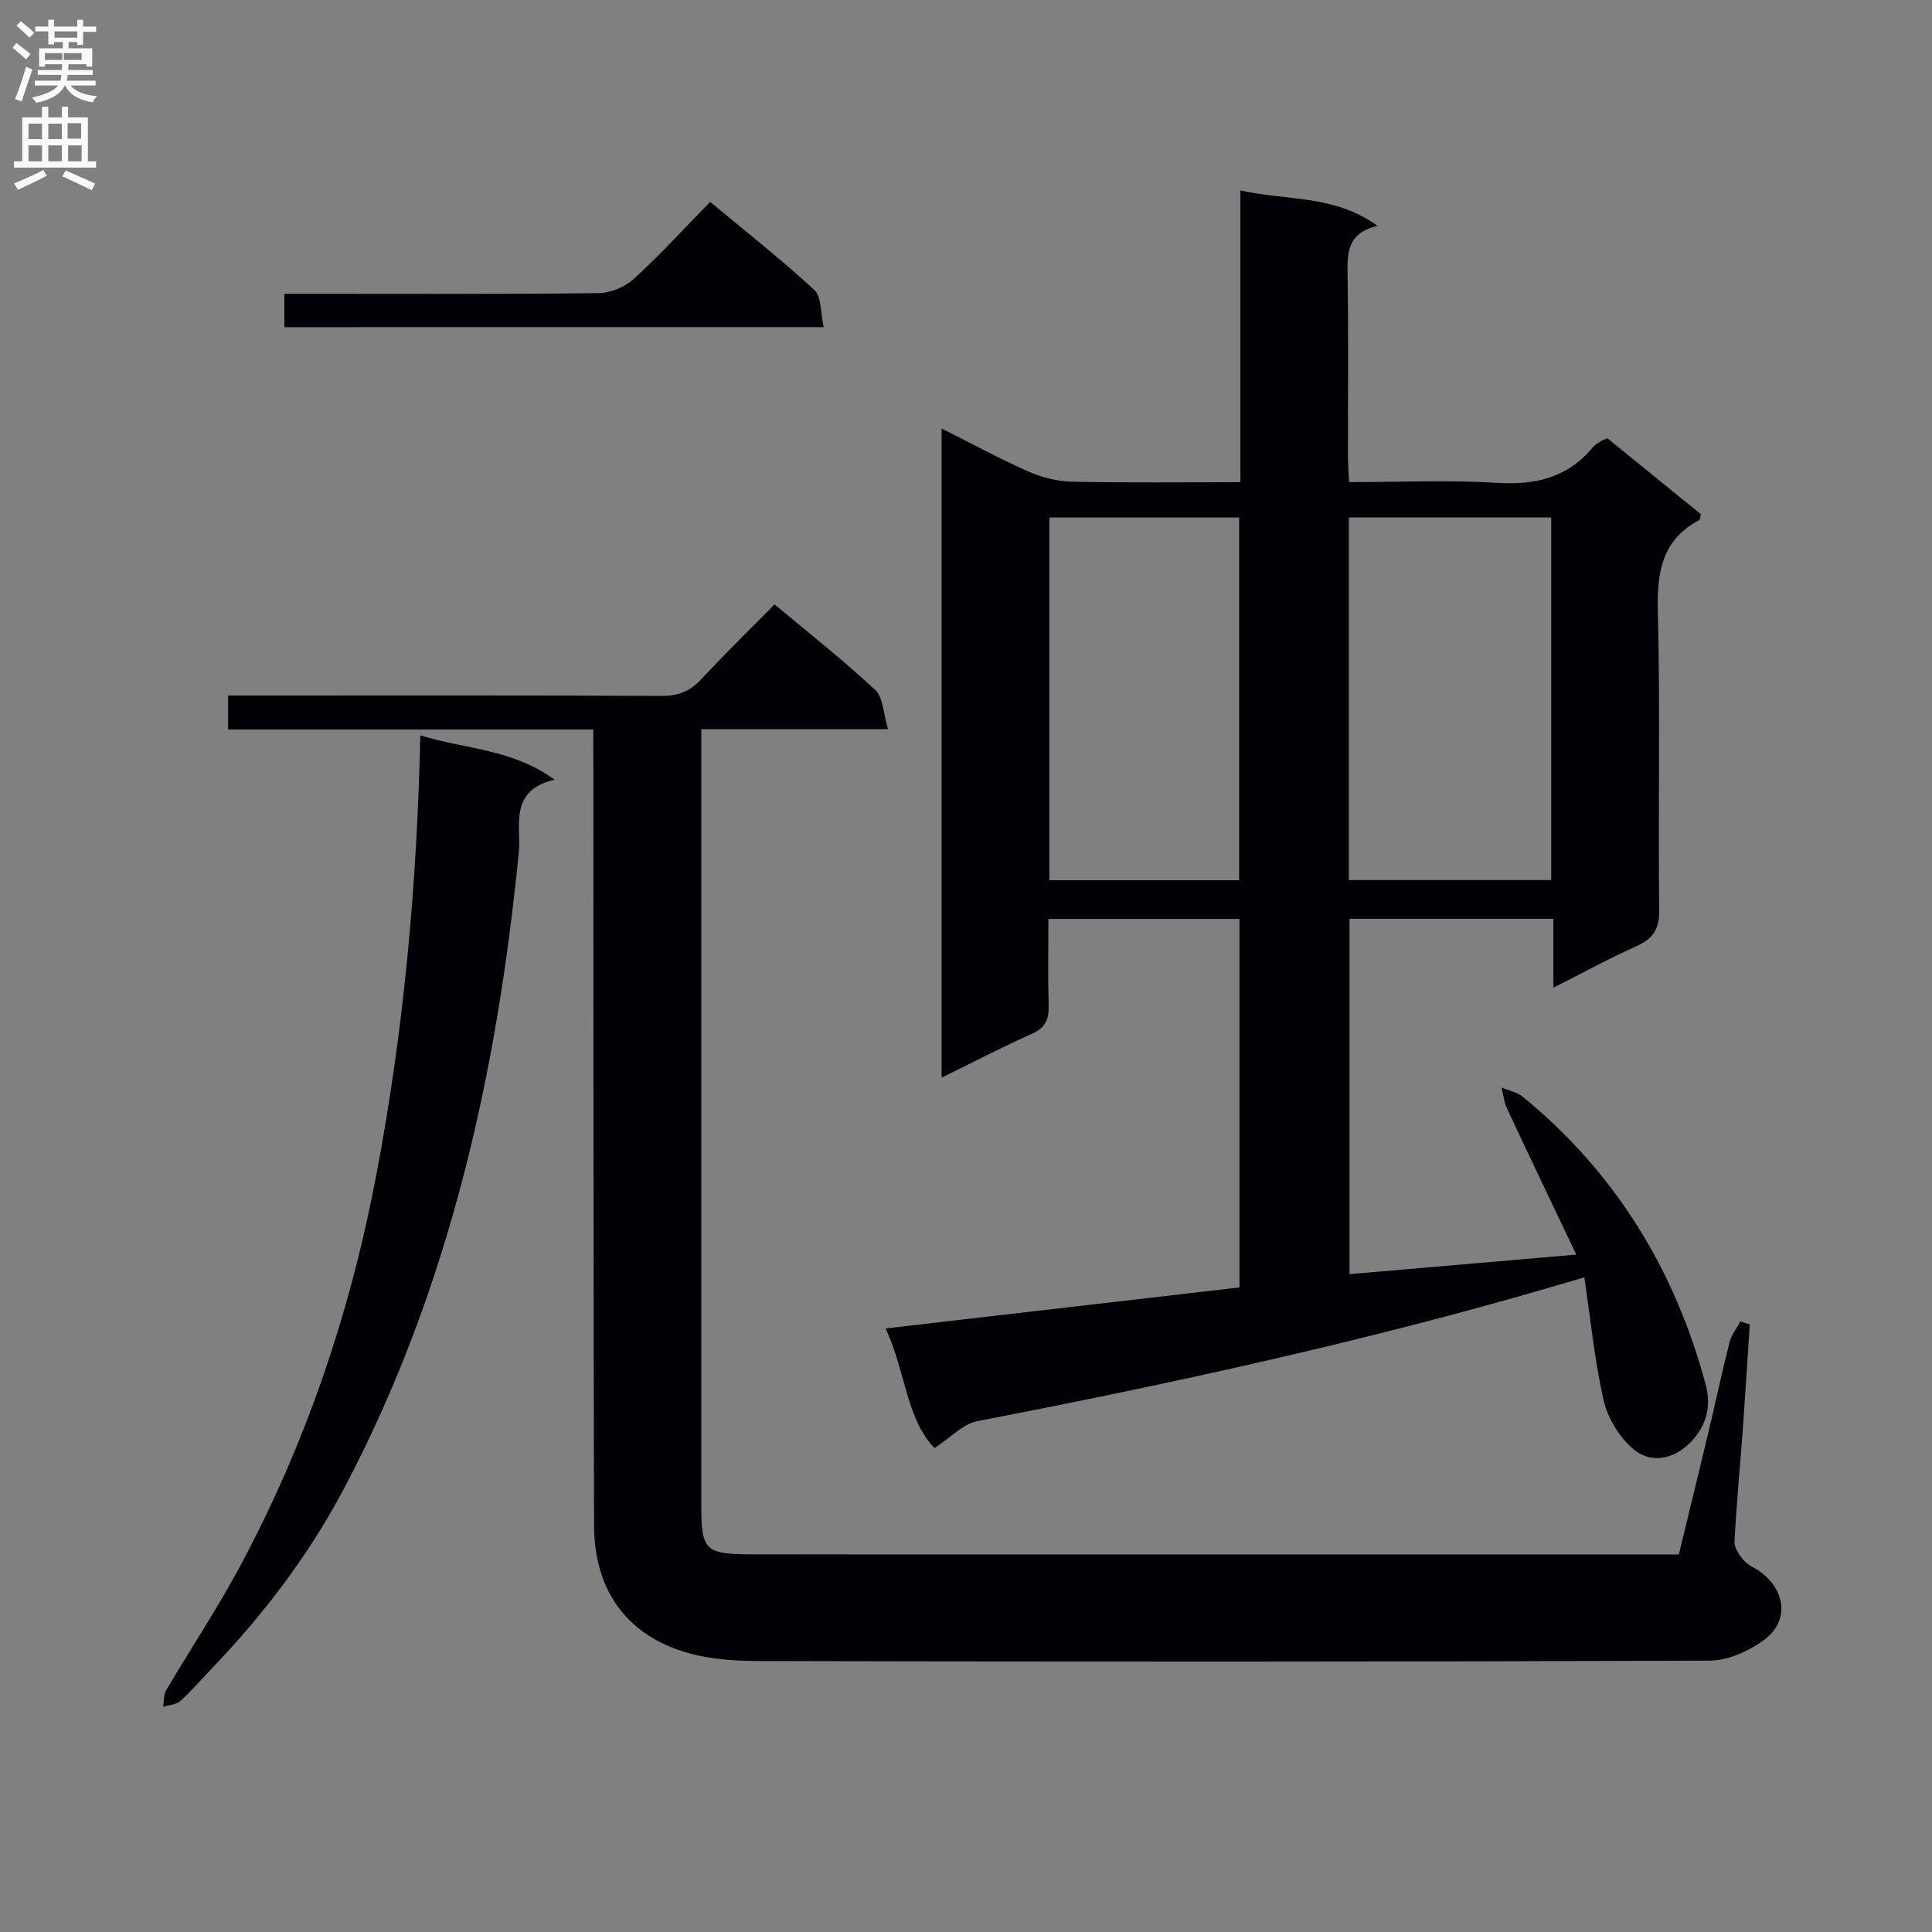 <svg enable-background="new 0 0 400 400" viewBox="0 0 400 400" xmlns="http://www.w3.org/2000/svg"><rect x="0" y="0" width="400" height="400" fill="#808080" stroke="none"/><g fill="#010105"><path d="m328.02 264.46c-5.56 1.62-10.13 2.98-14.72 4.27-36.56 10.29-73.65 18.3-110.93 25.5-3.02.58-5.61 3.45-8.88 5.58-5.9-6.1-5.95-15.8-10.14-24.77 24.77-2.87 48.89-5.66 73.27-8.49 0-25.59 0-50.81 0-76.29-13.09 0-26.01 0-39.56 0 0 6.04-.12 11.98.05 17.91.08 2.82-.62 4.59-3.39 5.83-6.18 2.77-12.19 5.89-18.77 9.12 0-44.88 0-89.23 0-134.41 6.17 3.1 11.92 6.23 17.89 8.88 2.78 1.23 5.97 2.07 9 2.14 11.46.24 22.93.1 34.97.1 0-20.15 0-39.87 0-60.4 9.69 2.16 19.42.84 28.39 7.33-6.56 1.54-6.26 5.98-6.19 10.64.18 12.33.05 24.66.07 36.99 0 1.62.14 3.25.23 5.43 10.4 0 20.54-.48 30.62.15 8.03.5 14.7-1.1 19.92-7.44.41-.5 1.04-.83 1.59-1.19.27-.18.6-.27 1.36-.6 6.36 5.17 12.89 10.48 19.34 15.72-.16.62-.14 1.11-.33 1.21-7.67 4.08-8.77 10.68-8.57 18.76.51 20.65.04 41.32.28 61.97.05 3.98-1.27 5.96-4.74 7.51-5.56 2.49-10.92 5.43-17.17 8.58 0-5.23 0-9.63 0-14.26-14.35 0-28.11 0-42.21 0v73.57c15.39-1.33 30.53-2.63 46.95-4.05-4.98-10.47-9.69-20.31-14.31-30.18-.64-1.36-.8-2.94-1.18-4.41 1.49.63 3.24.94 4.43 1.92 19.16 15.7 31.48 35.79 37.86 59.61 1.24 4.62.06 8.77-3.34 12.12-3.51 3.46-8.1 4.18-11.65 1.21-2.87-2.41-5.27-6.35-6.12-10.01-1.88-8.16-2.68-16.58-4.02-25.55zm-48.75-157.33v75.08h41.89c0-25.24 0-50.1 0-75.08-14.06 0-27.7 0-41.89 0zm-62.01.01v75.1h39.29c0-25.23 0-50.11 0-75.1-13.16 0-25.96 0-39.29 0z"/><path d="m122.83 151.03c-25.57 0-50.48 0-75.6 0 0-2.43 0-4.37 0-7.03h5.26c28.16 0 56.31-.06 84.47.08 3.47.02 5.92-.96 8.26-3.48 4.86-5.24 9.99-10.23 15.15-15.47 7.23 6.06 14.3 11.61 20.84 17.72 1.66 1.55 1.66 4.89 2.64 8.12-13.41 0-25.67 0-38.65 0v6.25 154.44c0 9.32.75 10.12 10.36 10.15 20.33.05 40.65.02 60.98.02h124.45 6.6c2.11-8.72 4.23-17.35 6.29-26 1.42-5.97 2.69-11.97 4.2-17.91.39-1.53 1.47-2.89 2.24-4.33l1.95.63c-.47 7.19-.91 14.38-1.43 21.56-.57 7.79-1.32 15.56-1.73 23.36-.07 1.3.99 2.86 1.94 3.94.96 1.08 2.5 1.61 3.67 2.53 5.12 4.02 5.63 10.2.43 13.98-3.14 2.28-7.41 4.22-11.19 4.23-65.64.25-131.28.24-196.92.08-5.73-.01-11.83-.51-17.12-2.49-11.51-4.29-16.9-13.57-16.93-25.66-.13-52.48-.11-104.96-.14-157.43-.03-2.15-.02-4.3-.02-7.29z"/><path d="m87.02 152.25c9.4 2.89 18.99 2.79 27.81 9.17-9.59 2.24-6.89 9.65-7.42 15.04-4.52 45.96-14.4 90.4-36.12 131.6-7.26 13.77-16.61 26.07-27.37 37.31-2.19 2.28-4.25 4.7-6.59 6.81-.85.77-2.35.81-3.56 1.18.2-1.15.09-2.49.65-3.44 5.06-8.59 10.6-16.91 15.3-25.68 13.67-25.49 22.81-52.59 28.2-81.02 5.65-29.76 8.42-59.8 9.1-90.97z"/><path d="m58.88 67.74c0-2.25 0-4.31 0-6.92h5.64c19.82 0 39.64.1 59.45-.13 2.47-.03 5.45-1.3 7.29-2.98 5.39-4.92 10.33-10.35 15.77-15.91 7.49 6.24 14.79 11.96 21.56 18.23 1.53 1.42 1.27 4.77 1.95 7.7-37.64.01-74.51.01-111.66.01z"/></g><path d="m2.6 9.9.8-1c.9.7 1.9 1.4 2.9 2.3l-.9 1.1c-1.1-1-2-1.8-2.8-2.4zm.5 10.6c.9-2.1 1.6-4.3 2.3-6.7.4.2.8.4 1.3.6-.7 2.1-1.5 4.3-2.2 6.6zm.3-15.2.9-.9c1 .8 2 1.6 2.8 2.4l-1 1c-.9-.9-1.8-1.7-2.7-2.5zm12.6-1.2h1.2v1.4h2.7v1.1h-2.7v2.7h-1.2v-.6h-1.8v1.3h4.9v3.8h-1.2v-.5h-3.7c0 .4-.1.9-.1 1.2h5.1v1h-5.2c0 .5-.1.9-.2 1.2h6v1h-5.2c1.1 1.3 2.9 2 5.5 2.2-.4.4-.7.8-.9 1.3-2.9-.5-4.8-1.6-5.7-3.5h-.1c-.8 1.7-2.7 2.9-5.9 3.6-.2-.4-.6-.8-.9-1.1 2.8-.6 4.6-1.4 5.4-2.5h-4.8v-1h5.3c.1-.3.2-.7.2-1.2h-4.9v-1h5c0-.4 0-.8.1-1.2h-3.6v.5h-1.2v-3.8h4.9v-1.3h-1.8v.5h-1.2v-2.7h-2.7v-1h2.7v-1.4h1.2v1.4h4.8zm-6.7 8.3h3.6c0-.4 0-.9 0-1.4h-3.6zm1.9-4.6h4.8v-1.3h-4.7v1.3zm6.7 3.2h-4.7v1.4h3.7v-1.4z" fill="#fbfafa"/><path d="m8.7 22.1h1.3v2.2h2.8v-2.2h1.3v2.2h4.1v9.1h1.7v1.3h-17v-1.3h1.7v-9.1h4.1zm.3 13.1.7 1.2c-1.8.9-3.8 1.9-6 2.9-.2-.4-.5-.8-.8-1.3 2.3-1 4.4-1.9 6.1-2.8zm-3.1-6.4h2.8v-3.2h-2.8zm0 4.6h2.8v-3.3h-2.8zm4.1-4.6h2.8v-3.2h-2.8zm0 4.6h2.8v-3.3h-2.8zm3.6 1.9c2.1.9 4.1 1.8 6.1 2.7l-.7 1.4c-2.2-1.1-4.2-2-6.1-2.9zm3.2-9.8h-2.8v3.2h2.8v-3.1zm-2.7 7.9h2.8v-3.3h-2.8z" fill="#fbfafa"/></svg>
